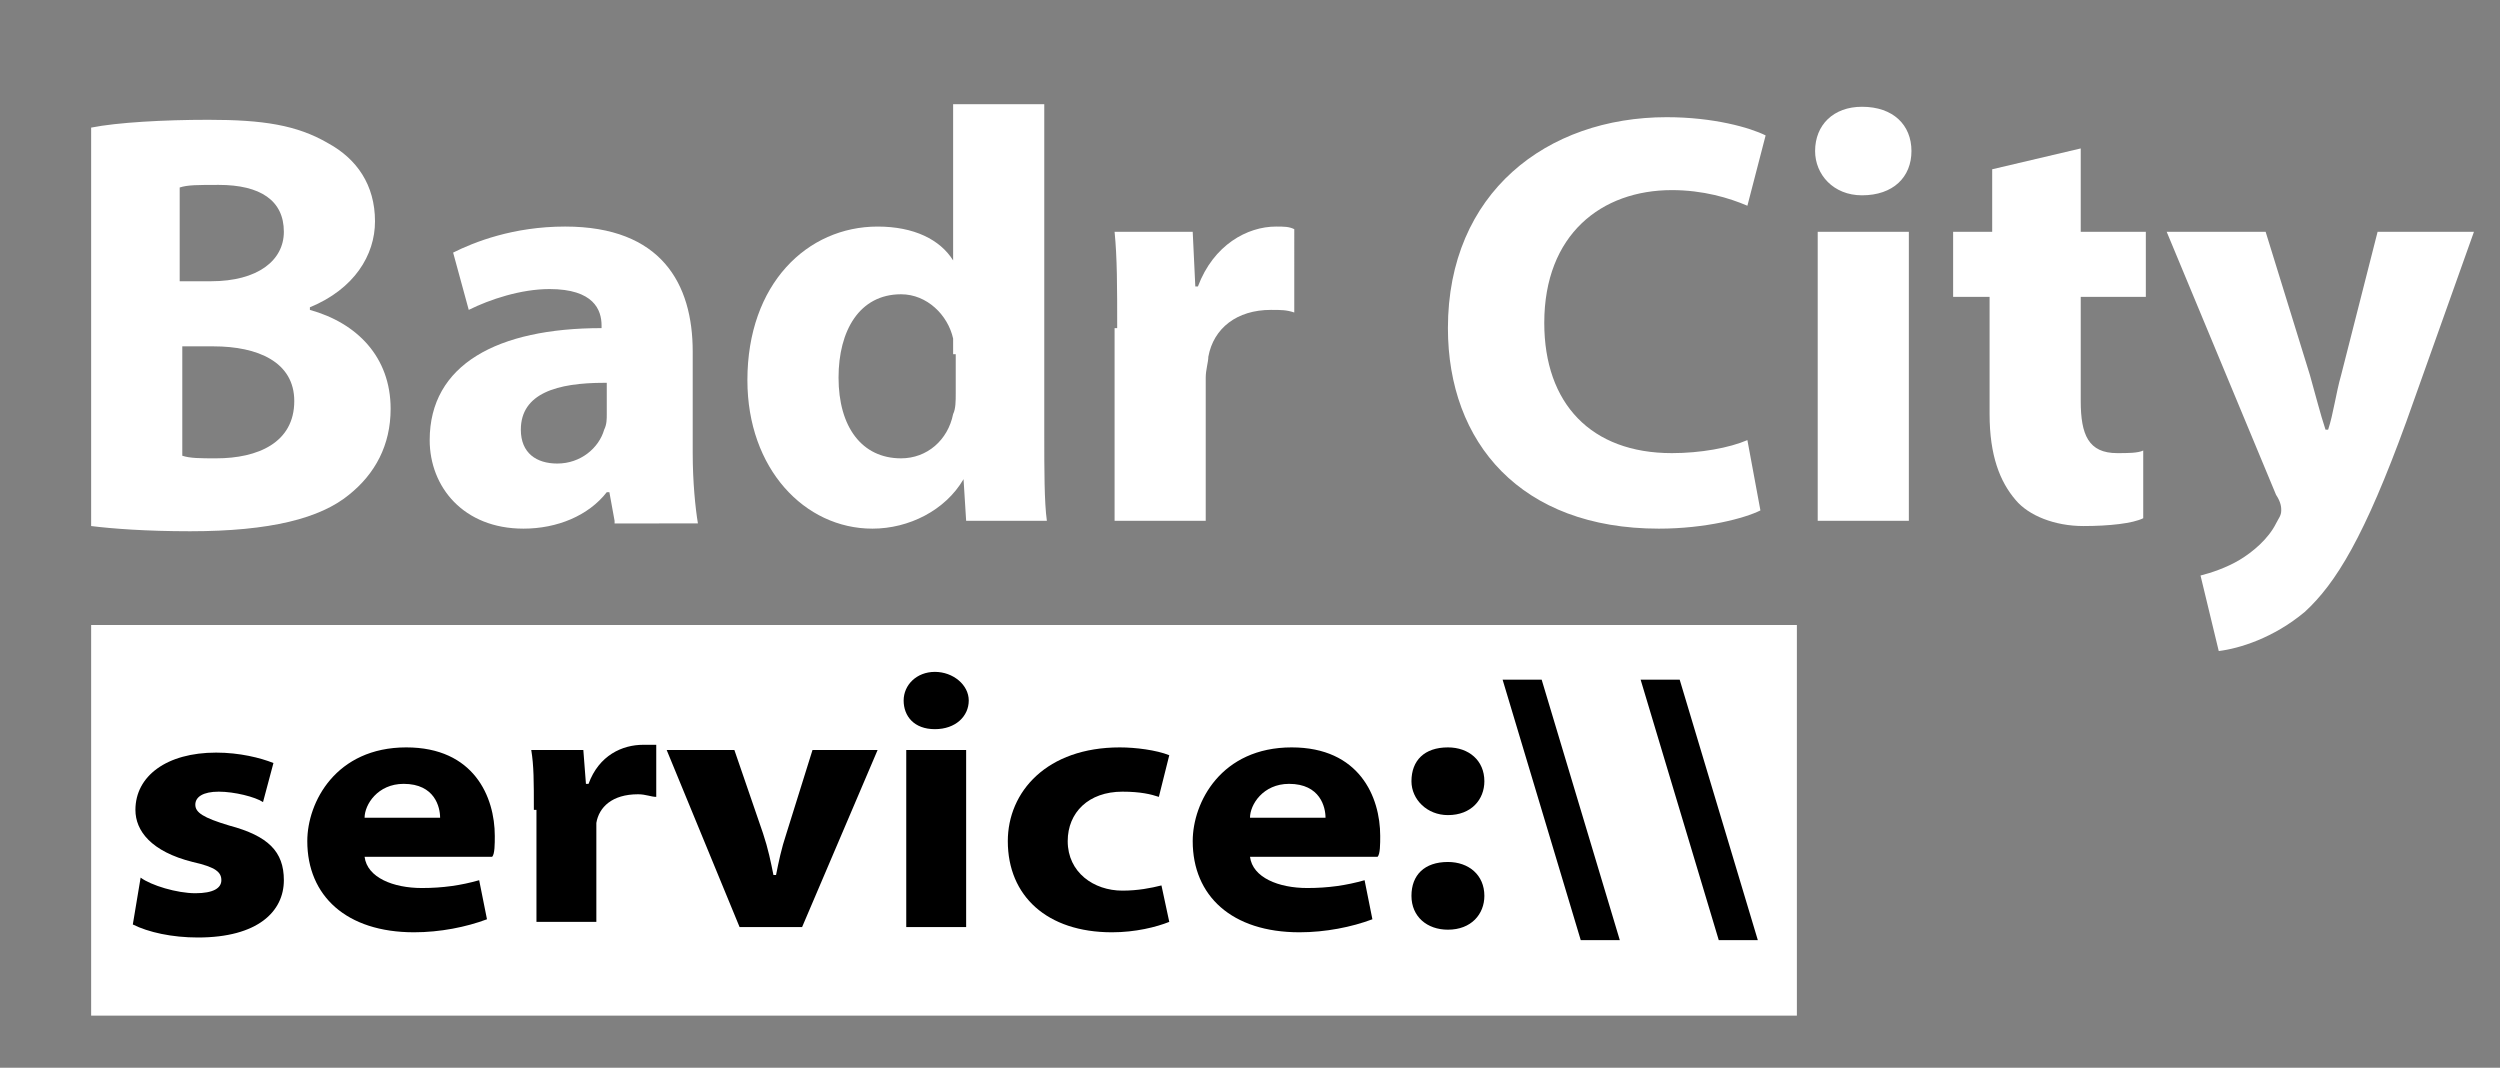 <?xml version="1.0" encoding="utf-8"?>
<!-- Generator: Adobe Illustrator 24.1.1, SVG Export Plug-In . SVG Version: 6.00 Build 0)  -->
<svg version="1.1" xmlns="http://www.w3.org/2000/svg" xmlns:xlink="http://www.w3.org/1999/xlink" x="0px" y="0px"
	 viewBox="0 0 96 41" style="enable-background:new 0 0 96 41;" xml:space="preserve">
<rect x="0" y="0" width="96" height="41" fill="#808080" stroke="none"/>
<style type="text/css">
	.st0{fill:#FFFFFF;}
</style>
<g id="Layer_1">
	<g>
		<path class="st0" d="M3.5,4.9C4.5,4.7,6.3,4.6,8,4.6c2.1,0,3.4,0.2,4.6,0.9c1.1,0.6,1.8,1.6,1.8,3c0,1.3-0.8,2.6-2.5,3.3v0.1
			c1.8,0.5,3.1,1.8,3.1,3.8c0,1.4-0.6,2.5-1.6,3.3c-1.1,0.9-3,1.4-6.1,1.4c-1.7,0-3-0.1-3.8-0.2V4.9z M7,10.8h1.1
			c1.8,0,2.8-0.8,2.8-1.9c0-1.2-0.9-1.8-2.5-1.8c-0.8,0-1.2,0-1.5,0.1V10.8z M7,17.5c0.3,0.1,0.7,0.1,1.3,0.1c1.6,0,3-0.6,3-2.2
			c0-1.5-1.4-2.1-3.1-2.1H7V17.5z"/>
		<path class="st0" d="M23.6,20l-0.2-1.1h-0.1c-0.7,0.9-1.9,1.4-3.2,1.4c-2.3,0-3.6-1.6-3.6-3.4c0-2.9,2.6-4.3,6.6-4.3v-0.1
			c0-0.6-0.3-1.4-2-1.4c-1.1,0-2.3,0.4-3.1,0.8l-0.6-2.2c0.8-0.4,2.3-1,4.3-1c3.7,0,4.9,2.2,4.9,4.8v3.9c0,1.1,0.1,2.1,0.2,2.7H23.6
			z M23.2,14.7c-1.8,0-3.2,0.4-3.2,1.8c0,0.9,0.6,1.3,1.4,1.3c0.9,0,1.6-0.6,1.8-1.3c0.1-0.2,0.1-0.4,0.1-0.6V14.7z"/>
		<path class="st0" d="M40.1,3.9v12.8c0,1.3,0,2.6,0.1,3.3h-3.1L37,18.4h0c-0.7,1.2-2.1,1.9-3.5,1.9c-2.6,0-4.8-2.3-4.8-5.7
			c0-3.7,2.3-5.9,5-5.9c1.4,0,2.4,0.5,2.9,1.3h0v-6H40.1z M36.6,13.6c0-0.2,0-0.4,0-0.6c-0.2-0.9-1-1.7-2-1.7
			c-1.6,0-2.4,1.4-2.4,3.2c0,1.9,0.9,3.1,2.4,3.1c1,0,1.8-0.7,2-1.7c0.1-0.2,0.1-0.5,0.1-0.8V13.6z"/>
		<path class="st0" d="M42.9,12.6c0-1.6,0-2.7-0.1-3.7h3l0.1,2.1H46c0.6-1.6,1.9-2.3,3-2.3c0.3,0,0.5,0,0.7,0.1V12
			c-0.3-0.1-0.5-0.1-0.9-0.1c-1.3,0-2.2,0.7-2.4,1.8c0,0.2-0.1,0.5-0.1,0.8V20h-3.5V12.6z"/>
		<path class="st0" d="M67.6,19.6c-0.6,0.3-2.1,0.7-3.9,0.7c-5.3,0-8.1-3.3-8.1-7.7c0-5.2,3.8-8.1,8.4-8.1c1.8,0,3.2,0.4,3.8,0.7
			l-0.7,2.7c-0.7-0.3-1.7-0.6-2.9-0.6c-2.7,0-4.9,1.7-4.9,5.1c0,3.1,1.8,5,4.9,5c1.1,0,2.2-0.2,2.9-0.5L67.6,19.6z"/>
		<path class="st0" d="M73.4,5.8c0,1-0.7,1.7-1.9,1.7c-1.1,0-1.8-0.8-1.8-1.7c0-1,0.7-1.7,1.8-1.7C72.7,4.1,73.4,4.8,73.4,5.8z
			 M69.8,20V8.9h3.5V20H69.8z"/>
		<path class="st0" d="M79.9,5.7v3.2h2.5v2.5h-2.5v4c0,1.3,0.3,2,1.4,2c0.4,0,0.8,0,1-0.1l0,2.6c-0.4,0.2-1.3,0.3-2.3,0.3
			c-1.1,0-2.1-0.4-2.6-1c-0.6-0.7-1-1.7-1-3.3v-4.5H75V8.9h1.5V6.5L79.9,5.7z"/>
		<path class="st0" d="M87,8.9l1.7,5.5c0.2,0.7,0.4,1.5,0.6,2.1h0.1c0.2-0.6,0.3-1.4,0.5-2.1l1.4-5.5h3.7l-2.6,7.3
			c-1.6,4.4-2.7,6.2-3.9,7.3c-1.2,1-2.5,1.4-3.3,1.5l-0.7-2.9c0.4-0.1,1-0.3,1.5-0.6c0.5-0.3,1.1-0.8,1.4-1.4
			c0.1-0.2,0.2-0.3,0.2-0.5c0-0.1,0-0.3-0.2-0.6L83.2,8.9H87z"/>
	</g>
</g>
<g id="Layer_2">
	<rect x="3.5" y="24" class="st0" width="65.5" height="15"/>
</g>
<g id="Layer_3">
	<g>
		<path d="M5.4,33.7c0.4,0.3,1.4,0.6,2.1,0.6c0.7,0,1-0.2,1-0.5c0-0.3-0.2-0.5-1.1-0.7c-1.6-0.4-2.2-1.2-2.2-2
			c0-1.3,1.2-2.2,3.1-2.2c0.9,0,1.7,0.2,2.2,0.4l-0.4,1.5c-0.3-0.2-1.1-0.4-1.7-0.4c-0.6,0-0.9,0.2-0.9,0.5c0,0.3,0.3,0.5,1.3,0.8
			c1.5,0.4,2.1,1,2.1,2.1c0,1.2-1,2.2-3.3,2.2c-1,0-1.9-0.2-2.5-0.5L5.4,33.7z"/>
		<path d="M14,32.9c0.1,0.8,1.1,1.2,2.2,1.2c0.8,0,1.5-0.1,2.2-0.3l0.3,1.5c-0.8,0.3-1.8,0.5-2.8,0.5c-2.6,0-4.1-1.4-4.1-3.5
			c0-1.5,1.1-3.6,3.8-3.6c2.6,0,3.4,1.9,3.4,3.4c0,0.3,0,0.7-0.1,0.8H14z M16.9,31.4c0-0.4-0.2-1.3-1.4-1.3c-1,0-1.5,0.8-1.5,1.3
			H16.9z"/>
		<path d="M20.5,31.1c0-1.1,0-1.7-0.1-2.3h2l0.1,1.3h0.1c0.4-1.1,1.3-1.5,2.1-1.5c0.2,0,0.3,0,0.5,0v2c-0.2,0-0.4-0.1-0.7-0.1
			c-1,0-1.5,0.5-1.6,1.1c0,0.1,0,0.3,0,0.4v3.4h-2.3V31.1z"/>
		<path d="M28.2,28.8l1.1,3.2c0.2,0.6,0.3,1.1,0.4,1.6h0.1c0.1-0.5,0.2-1,0.4-1.6l1-3.2h2.5l-2.9,6.8h-2.4l-2.8-6.8H28.2z"/>
		<path d="M37.2,26.9c0,0.6-0.5,1.1-1.3,1.1c-0.8,0-1.2-0.5-1.2-1.1c0-0.6,0.5-1.1,1.2-1.1S37.2,26.3,37.2,26.9z M34.8,35.6v-6.8
			h2.3v6.8H34.8z"/>
		<path d="M44.9,35.4c-0.5,0.2-1.3,0.4-2.2,0.4c-2.5,0-4-1.4-4-3.5c0-1.9,1.5-3.6,4.3-3.6c0.6,0,1.4,0.1,1.9,0.3l-0.4,1.6
			c-0.3-0.1-0.7-0.2-1.4-0.2c-1.3,0-2.1,0.8-2.1,1.9c0,1.2,1,1.9,2.1,1.9c0.6,0,1.1-0.1,1.5-0.2L44.9,35.4z"/>
		<path d="M48,32.9c0.1,0.8,1.1,1.2,2.2,1.2c0.8,0,1.5-0.1,2.2-0.3l0.3,1.5c-0.8,0.3-1.8,0.5-2.8,0.5c-2.6,0-4.1-1.4-4.1-3.5
			c0-1.5,1.1-3.6,3.8-3.6c2.6,0,3.4,1.9,3.4,3.4c0,0.3,0,0.7-0.1,0.8H48z M50.9,31.4c0-0.4-0.2-1.3-1.4-1.3c-1,0-1.5,0.8-1.5,1.3
			H50.9z"/>
		<path d="M54.2,30c0-0.8,0.5-1.3,1.4-1.3c0.8,0,1.4,0.5,1.4,1.3c0,0.7-0.5,1.3-1.4,1.3C54.8,31.3,54.2,30.7,54.2,30z M54.2,34.4
			c0-0.8,0.5-1.3,1.4-1.3c0.8,0,1.4,0.5,1.4,1.3c0,0.7-0.5,1.3-1.4,1.3C54.8,35.7,54.2,35.2,54.2,34.4z"/>
		<path d="M60.7,36.1l-3-10h1.5l3,10H60.7z"/>
		<path d="M66,36.1l-3-10h1.5l3,10H66z"/>
	</g>
</g>
</svg>
